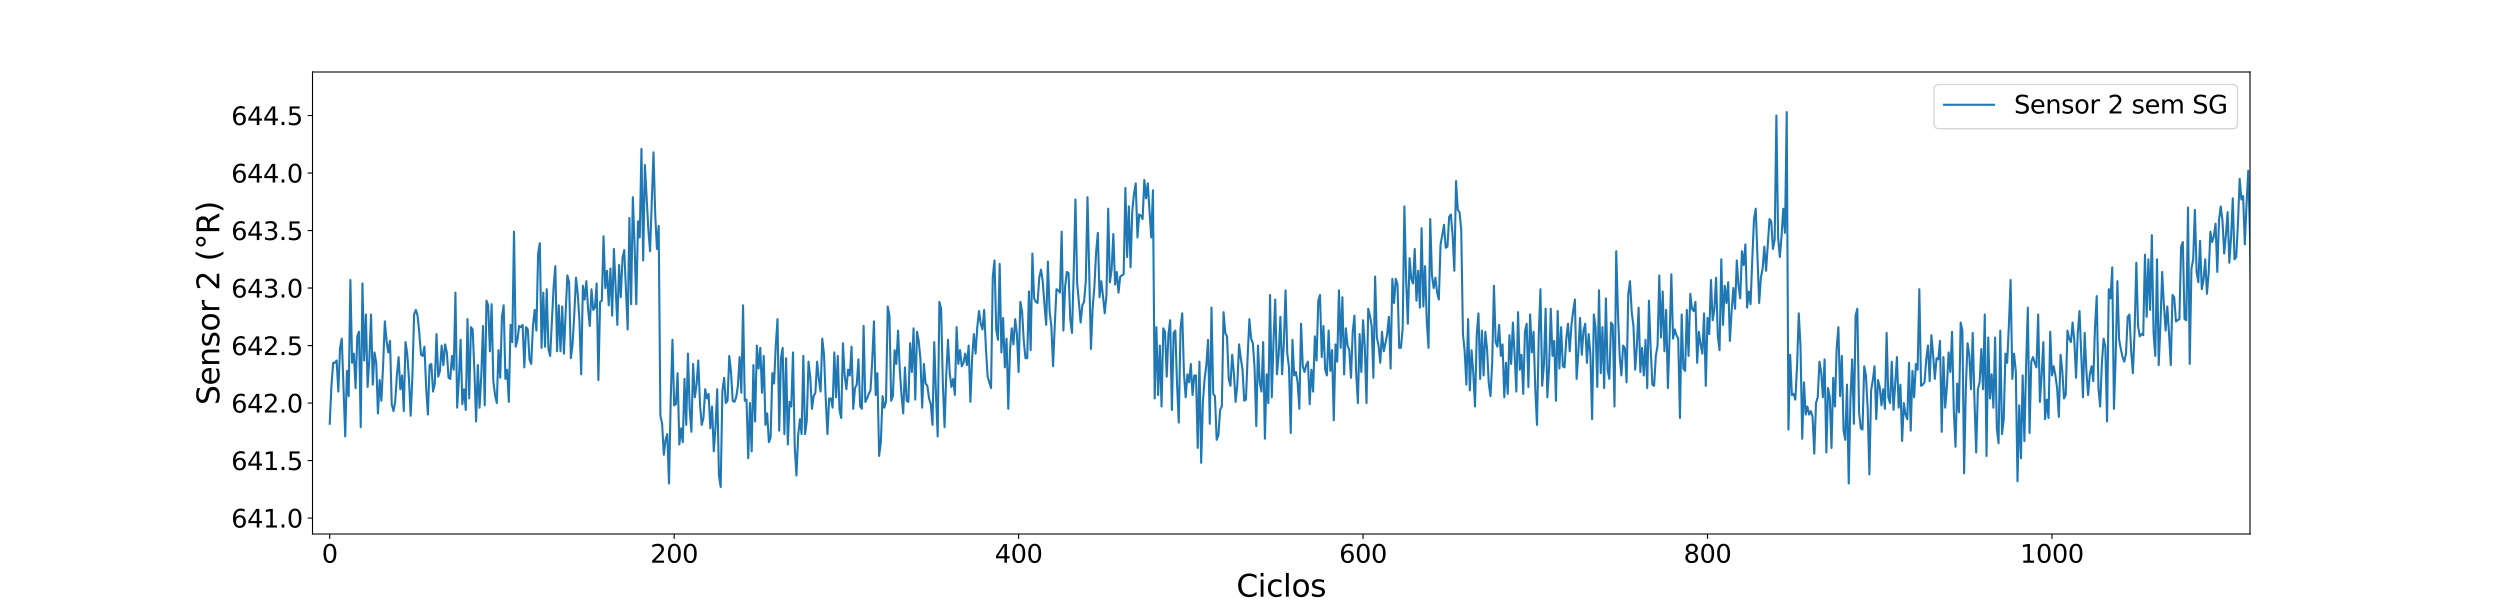 <?xml version="1.0" encoding="utf-8" standalone="no"?>
<!DOCTYPE svg PUBLIC "-//W3C//DTD SVG 1.1//EN"
  "http://www.w3.org/Graphics/SVG/1.1/DTD/svg11.dtd">
<svg xmlns:xlink="http://www.w3.org/1999/xlink" width="1800pt" height="432pt" viewBox="0 0 1800 432" xmlns="http://www.w3.org/2000/svg" version="1.1">
 <defs>
  <style type="text/css">*{stroke-linejoin: round; stroke-linecap: butt}</style>
 </defs>
 <g id="figure_1">
  <g id="patch_1">
   <path d="M 0 432 
L 1800 432 
L 1800 0 
L 0 0 
z
" style="fill: #ffffff"/>
  </g>
  <g id="axes_1">
   <g id="patch_2">
    <path d="M 225 384.48 
L 1620 384.48 
L 1620 51.84 
L 225 51.84 
z
" style="fill: #ffffff"/>
   </g>
   <g id="matplotlib.axis_1">
    <g id="xtick_1">
     <g id="line2d_1">
      <defs>
       <path id="mb9512019f1" d="M 0 0 
L 0 3.5 
" style="stroke: #000000; stroke-width: 0.8"/>
      </defs>
      <g>
       <use xlink:href="#mb9512019f1" x="237.4" y="384.48" style="stroke: #000000; stroke-width: 0.8"/>
      </g>
     </g>
     <g id="text_1">
      <!-- 0 -->
      <g transform="translate(231.674 405.157)scale(0.18 -0.18)">
       <defs>
        <path id="DejaVuSans-30" d="M 2034 4250 
Q 1547 4250 1301 3770 
Q 1056 3291 1056 2328 
Q 1056 1369 1301 889 
Q 1547 409 2034 409 
Q 2525 409 2770 889 
Q 3016 1369 3016 2328 
Q 3016 3291 2770 3770 
Q 2525 4250 2034 4250 
z
M 2034 4750 
Q 2819 4750 3233 4129 
Q 3647 3509 3647 2328 
Q 3647 1150 3233 529 
Q 2819 -91 2034 -91 
Q 1250 -91 836 529 
Q 422 1150 422 2328 
Q 422 3509 836 4129 
Q 1250 4750 2034 4750 
z
" transform="scale(0.016)"/>
       </defs>
       <use xlink:href="#DejaVuSans-30"/>
      </g>
     </g>
    </g>
    <g id="xtick_2">
     <g id="line2d_2">
      <g>
       <use xlink:href="#mb9512019f1" x="485.4" y="384.48" style="stroke: #000000; stroke-width: 0.8"/>
      </g>
     </g>
     <g id="text_2">
      <!-- 200 -->
      <g transform="translate(468.221 405.157)scale(0.18 -0.18)">
       <defs>
        <path id="DejaVuSans-32" d="M 1228 531 
L 3431 531 
L 3431 0 
L 469 0 
L 469 531 
Q 828 903 1448 1529 
Q 2069 2156 2228 2338 
Q 2531 2678 2651 2914 
Q 2772 3150 2772 3378 
Q 2772 3750 2511 3984 
Q 2250 4219 1831 4219 
Q 1534 4219 1204 4116 
Q 875 4013 500 3803 
L 500 4441 
Q 881 4594 1212 4672 
Q 1544 4750 1819 4750 
Q 2544 4750 2975 4387 
Q 3406 4025 3406 3419 
Q 3406 3131 3298 2873 
Q 3191 2616 2906 2266 
Q 2828 2175 2409 1742 
Q 1991 1309 1228 531 
z
" transform="scale(0.016)"/>
       </defs>
       <use xlink:href="#DejaVuSans-32"/>
       <use xlink:href="#DejaVuSans-30" x="63.623"/>
       <use xlink:href="#DejaVuSans-30" x="127.246"/>
      </g>
     </g>
    </g>
    <g id="xtick_3">
     <g id="line2d_3">
      <g>
       <use xlink:href="#mb9512019f1" x="733.4" y="384.48" style="stroke: #000000; stroke-width: 0.8"/>
      </g>
     </g>
     <g id="text_3">
      <!-- 400 -->
      <g transform="translate(716.221 405.157)scale(0.18 -0.18)">
       <defs>
        <path id="DejaVuSans-34" d="M 2419 4116 
L 825 1625 
L 2419 1625 
L 2419 4116 
z
M 2253 4666 
L 3047 4666 
L 3047 1625 
L 3713 1625 
L 3713 1100 
L 3047 1100 
L 3047 0 
L 2419 0 
L 2419 1100 
L 313 1100 
L 313 1709 
L 2253 4666 
z
" transform="scale(0.016)"/>
       </defs>
       <use xlink:href="#DejaVuSans-34"/>
       <use xlink:href="#DejaVuSans-30" x="63.623"/>
       <use xlink:href="#DejaVuSans-30" x="127.246"/>
      </g>
     </g>
    </g>
    <g id="xtick_4">
     <g id="line2d_4">
      <g>
       <use xlink:href="#mb9512019f1" x="981.4" y="384.48" style="stroke: #000000; stroke-width: 0.8"/>
      </g>
     </g>
     <g id="text_4">
      <!-- 600 -->
      <g transform="translate(964.221 405.157)scale(0.18 -0.18)">
       <defs>
        <path id="DejaVuSans-36" d="M 2113 2584 
Q 1688 2584 1439 2293 
Q 1191 2003 1191 1497 
Q 1191 994 1439 701 
Q 1688 409 2113 409 
Q 2538 409 2786 701 
Q 3034 994 3034 1497 
Q 3034 2003 2786 2293 
Q 2538 2584 2113 2584 
z
M 3366 4563 
L 3366 3988 
Q 3128 4100 2886 4159 
Q 2644 4219 2406 4219 
Q 1781 4219 1451 3797 
Q 1122 3375 1075 2522 
Q 1259 2794 1537 2939 
Q 1816 3084 2150 3084 
Q 2853 3084 3261 2657 
Q 3669 2231 3669 1497 
Q 3669 778 3244 343 
Q 2819 -91 2113 -91 
Q 1303 -91 875 529 
Q 447 1150 447 2328 
Q 447 3434 972 4092 
Q 1497 4750 2381 4750 
Q 2619 4750 2861 4703 
Q 3103 4656 3366 4563 
z
" transform="scale(0.016)"/>
       </defs>
       <use xlink:href="#DejaVuSans-36"/>
       <use xlink:href="#DejaVuSans-30" x="63.623"/>
       <use xlink:href="#DejaVuSans-30" x="127.246"/>
      </g>
     </g>
    </g>
    <g id="xtick_5">
     <g id="line2d_5">
      <g>
       <use xlink:href="#mb9512019f1" x="1229.4" y="384.48" style="stroke: #000000; stroke-width: 0.8"/>
      </g>
     </g>
     <g id="text_5">
      <!-- 800 -->
      <g transform="translate(1212.221 405.157)scale(0.18 -0.18)">
       <defs>
        <path id="DejaVuSans-38" d="M 2034 2216 
Q 1584 2216 1326 1975 
Q 1069 1734 1069 1313 
Q 1069 891 1326 650 
Q 1584 409 2034 409 
Q 2484 409 2743 651 
Q 3003 894 3003 1313 
Q 3003 1734 2745 1975 
Q 2488 2216 2034 2216 
z
M 1403 2484 
Q 997 2584 770 2862 
Q 544 3141 544 3541 
Q 544 4100 942 4425 
Q 1341 4750 2034 4750 
Q 2731 4750 3128 4425 
Q 3525 4100 3525 3541 
Q 3525 3141 3298 2862 
Q 3072 2584 2669 2484 
Q 3125 2378 3379 2068 
Q 3634 1759 3634 1313 
Q 3634 634 3220 271 
Q 2806 -91 2034 -91 
Q 1263 -91 848 271 
Q 434 634 434 1313 
Q 434 1759 690 2068 
Q 947 2378 1403 2484 
z
M 1172 3481 
Q 1172 3119 1398 2916 
Q 1625 2713 2034 2713 
Q 2441 2713 2670 2916 
Q 2900 3119 2900 3481 
Q 2900 3844 2670 4047 
Q 2441 4250 2034 4250 
Q 1625 4250 1398 4047 
Q 1172 3844 1172 3481 
z
" transform="scale(0.016)"/>
       </defs>
       <use xlink:href="#DejaVuSans-38"/>
       <use xlink:href="#DejaVuSans-30" x="63.623"/>
       <use xlink:href="#DejaVuSans-30" x="127.246"/>
      </g>
     </g>
    </g>
    <g id="xtick_6">
     <g id="line2d_6">
      <g>
       <use xlink:href="#mb9512019f1" x="1477.4" y="384.48" style="stroke: #000000; stroke-width: 0.8"/>
      </g>
     </g>
     <g id="text_6">
      <!-- 1000 -->
      <g transform="translate(1454.495 405.157)scale(0.18 -0.18)">
       <defs>
        <path id="DejaVuSans-31" d="M 794 531 
L 1825 531 
L 1825 4091 
L 703 3866 
L 703 4441 
L 1819 4666 
L 2450 4666 
L 2450 531 
L 3481 531 
L 3481 0 
L 794 0 
L 794 531 
z
" transform="scale(0.016)"/>
       </defs>
       <use xlink:href="#DejaVuSans-31"/>
       <use xlink:href="#DejaVuSans-30" x="63.623"/>
       <use xlink:href="#DejaVuSans-30" x="127.246"/>
       <use xlink:href="#DejaVuSans-30" x="190.869"/>
      </g>
     </g>
    </g>
    <g id="text_7">
     <!-- Ciclos -->
     <g transform="translate(890.198 429.617)scale(0.22 -0.22)">
      <defs>
       <path id="DejaVuSans-43" d="M 4122 4306 
L 4122 3641 
Q 3803 3938 3442 4084 
Q 3081 4231 2675 4231 
Q 1875 4231 1450 3742 
Q 1025 3253 1025 2328 
Q 1025 1406 1450 917 
Q 1875 428 2675 428 
Q 3081 428 3442 575 
Q 3803 722 4122 1019 
L 4122 359 
Q 3791 134 3420 21 
Q 3050 -91 2638 -91 
Q 1578 -91 968 557 
Q 359 1206 359 2328 
Q 359 3453 968 4101 
Q 1578 4750 2638 4750 
Q 3056 4750 3426 4639 
Q 3797 4528 4122 4306 
z
" transform="scale(0.016)"/>
       <path id="DejaVuSans-69" d="M 603 3500 
L 1178 3500 
L 1178 0 
L 603 0 
L 603 3500 
z
M 603 4863 
L 1178 4863 
L 1178 4134 
L 603 4134 
L 603 4863 
z
" transform="scale(0.016)"/>
       <path id="DejaVuSans-63" d="M 3122 3366 
L 3122 2828 
Q 2878 2963 2633 3030 
Q 2388 3097 2138 3097 
Q 1578 3097 1268 2742 
Q 959 2388 959 1747 
Q 959 1106 1268 751 
Q 1578 397 2138 397 
Q 2388 397 2633 464 
Q 2878 531 3122 666 
L 3122 134 
Q 2881 22 2623 -34 
Q 2366 -91 2075 -91 
Q 1284 -91 818 406 
Q 353 903 353 1747 
Q 353 2603 823 3093 
Q 1294 3584 2113 3584 
Q 2378 3584 2631 3529 
Q 2884 3475 3122 3366 
z
" transform="scale(0.016)"/>
       <path id="DejaVuSans-6c" d="M 603 4863 
L 1178 4863 
L 1178 0 
L 603 0 
L 603 4863 
z
" transform="scale(0.016)"/>
       <path id="DejaVuSans-6f" d="M 1959 3097 
Q 1497 3097 1228 2736 
Q 959 2375 959 1747 
Q 959 1119 1226 758 
Q 1494 397 1959 397 
Q 2419 397 2687 759 
Q 2956 1122 2956 1747 
Q 2956 2369 2687 2733 
Q 2419 3097 1959 3097 
z
M 1959 3584 
Q 2709 3584 3137 3096 
Q 3566 2609 3566 1747 
Q 3566 888 3137 398 
Q 2709 -91 1959 -91 
Q 1206 -91 779 398 
Q 353 888 353 1747 
Q 353 2609 779 3096 
Q 1206 3584 1959 3584 
z
" transform="scale(0.016)"/>
       <path id="DejaVuSans-73" d="M 2834 3397 
L 2834 2853 
Q 2591 2978 2328 3040 
Q 2066 3103 1784 3103 
Q 1356 3103 1142 2972 
Q 928 2841 928 2578 
Q 928 2378 1081 2264 
Q 1234 2150 1697 2047 
L 1894 2003 
Q 2506 1872 2764 1633 
Q 3022 1394 3022 966 
Q 3022 478 2636 193 
Q 2250 -91 1575 -91 
Q 1294 -91 989 -36 
Q 684 19 347 128 
L 347 722 
Q 666 556 975 473 
Q 1284 391 1588 391 
Q 1994 391 2212 530 
Q 2431 669 2431 922 
Q 2431 1156 2273 1281 
Q 2116 1406 1581 1522 
L 1381 1569 
Q 847 1681 609 1914 
Q 372 2147 372 2553 
Q 372 3047 722 3315 
Q 1072 3584 1716 3584 
Q 2034 3584 2315 3537 
Q 2597 3491 2834 3397 
z
" transform="scale(0.016)"/>
      </defs>
      <use xlink:href="#DejaVuSans-43"/>
      <use xlink:href="#DejaVuSans-69" x="69.824"/>
      <use xlink:href="#DejaVuSans-63" x="97.607"/>
      <use xlink:href="#DejaVuSans-6c" x="152.588"/>
      <use xlink:href="#DejaVuSans-6f" x="180.371"/>
      <use xlink:href="#DejaVuSans-73" x="241.553"/>
     </g>
    </g>
   </g>
   <g id="matplotlib.axis_2">
    <g id="ytick_1">
     <g id="line2d_7">
      <defs>
       <path id="m92227abfa9" d="M 0 0 
L -3.5 0 
" style="stroke: #000000; stroke-width: 0.8"/>
      </defs>
      <g>
       <use xlink:href="#m92227abfa9" x="225" y="373.003" style="stroke: #000000; stroke-width: 0.8"/>
      </g>
     </g>
     <g id="text_8">
      <!-- 641.0 -->
      <g transform="translate(166.469 379.842)scale(0.18 -0.18)">
       <defs>
        <path id="DejaVuSans-2e" d="M 684 794 
L 1344 794 
L 1344 0 
L 684 0 
L 684 794 
z
" transform="scale(0.016)"/>
       </defs>
       <use xlink:href="#DejaVuSans-36"/>
       <use xlink:href="#DejaVuSans-34" x="63.623"/>
       <use xlink:href="#DejaVuSans-31" x="127.246"/>
       <use xlink:href="#DejaVuSans-2e" x="190.869"/>
       <use xlink:href="#DejaVuSans-30" x="222.656"/>
      </g>
     </g>
    </g>
    <g id="ytick_2">
     <g id="line2d_8">
      <g>
       <use xlink:href="#m92227abfa9" x="225" y="331.601" style="stroke: #000000; stroke-width: 0.8"/>
      </g>
     </g>
     <g id="text_9">
      <!-- 641.5 -->
      <g transform="translate(166.469 338.44)scale(0.18 -0.18)">
       <defs>
        <path id="DejaVuSans-35" d="M 691 4666 
L 3169 4666 
L 3169 4134 
L 1269 4134 
L 1269 2991 
Q 1406 3038 1543 3061 
Q 1681 3084 1819 3084 
Q 2600 3084 3056 2656 
Q 3513 2228 3513 1497 
Q 3513 744 3044 326 
Q 2575 -91 1722 -91 
Q 1428 -91 1123 -41 
Q 819 9 494 109 
L 494 744 
Q 775 591 1075 516 
Q 1375 441 1709 441 
Q 2250 441 2565 725 
Q 2881 1009 2881 1497 
Q 2881 1984 2565 2268 
Q 2250 2553 1709 2553 
Q 1456 2553 1204 2497 
Q 953 2441 691 2322 
L 691 4666 
z
" transform="scale(0.016)"/>
       </defs>
       <use xlink:href="#DejaVuSans-36"/>
       <use xlink:href="#DejaVuSans-34" x="63.623"/>
       <use xlink:href="#DejaVuSans-31" x="127.246"/>
       <use xlink:href="#DejaVuSans-2e" x="190.869"/>
       <use xlink:href="#DejaVuSans-35" x="222.656"/>
      </g>
     </g>
    </g>
    <g id="ytick_3">
     <g id="line2d_9">
      <g>
       <use xlink:href="#m92227abfa9" x="225" y="290.199" style="stroke: #000000; stroke-width: 0.8"/>
      </g>
     </g>
     <g id="text_10">
      <!-- 642.0 -->
      <g transform="translate(166.469 297.038)scale(0.18 -0.18)">
       <use xlink:href="#DejaVuSans-36"/>
       <use xlink:href="#DejaVuSans-34" x="63.623"/>
       <use xlink:href="#DejaVuSans-32" x="127.246"/>
       <use xlink:href="#DejaVuSans-2e" x="190.869"/>
       <use xlink:href="#DejaVuSans-30" x="222.656"/>
      </g>
     </g>
    </g>
    <g id="ytick_4">
     <g id="line2d_10">
      <g>
       <use xlink:href="#m92227abfa9" x="225" y="248.797" style="stroke: #000000; stroke-width: 0.8"/>
      </g>
     </g>
     <g id="text_11">
      <!-- 642.5 -->
      <g transform="translate(166.469 255.636)scale(0.18 -0.18)">
       <use xlink:href="#DejaVuSans-36"/>
       <use xlink:href="#DejaVuSans-34" x="63.623"/>
       <use xlink:href="#DejaVuSans-32" x="127.246"/>
       <use xlink:href="#DejaVuSans-2e" x="190.869"/>
       <use xlink:href="#DejaVuSans-35" x="222.656"/>
      </g>
     </g>
    </g>
    <g id="ytick_5">
     <g id="line2d_11">
      <g>
       <use xlink:href="#m92227abfa9" x="225" y="207.395" style="stroke: #000000; stroke-width: 0.8"/>
      </g>
     </g>
     <g id="text_12">
      <!-- 643.0 -->
      <g transform="translate(166.469 214.234)scale(0.18 -0.18)">
       <defs>
        <path id="DejaVuSans-33" d="M 2597 2516 
Q 3050 2419 3304 2112 
Q 3559 1806 3559 1356 
Q 3559 666 3084 287 
Q 2609 -91 1734 -91 
Q 1441 -91 1130 -33 
Q 819 25 488 141 
L 488 750 
Q 750 597 1062 519 
Q 1375 441 1716 441 
Q 2309 441 2620 675 
Q 2931 909 2931 1356 
Q 2931 1769 2642 2001 
Q 2353 2234 1838 2234 
L 1294 2234 
L 1294 2753 
L 1863 2753 
Q 2328 2753 2575 2939 
Q 2822 3125 2822 3475 
Q 2822 3834 2567 4026 
Q 2313 4219 1838 4219 
Q 1578 4219 1281 4162 
Q 984 4106 628 3988 
L 628 4550 
Q 988 4650 1302 4700 
Q 1616 4750 1894 4750 
Q 2613 4750 3031 4423 
Q 3450 4097 3450 3541 
Q 3450 3153 3228 2886 
Q 3006 2619 2597 2516 
z
" transform="scale(0.016)"/>
       </defs>
       <use xlink:href="#DejaVuSans-36"/>
       <use xlink:href="#DejaVuSans-34" x="63.623"/>
       <use xlink:href="#DejaVuSans-33" x="127.246"/>
       <use xlink:href="#DejaVuSans-2e" x="190.869"/>
       <use xlink:href="#DejaVuSans-30" x="222.656"/>
      </g>
     </g>
    </g>
    <g id="ytick_6">
     <g id="line2d_12">
      <g>
       <use xlink:href="#m92227abfa9" x="225" y="165.994" style="stroke: #000000; stroke-width: 0.8"/>
      </g>
     </g>
     <g id="text_13">
      <!-- 643.5 -->
      <g transform="translate(166.469 172.832)scale(0.18 -0.18)">
       <use xlink:href="#DejaVuSans-36"/>
       <use xlink:href="#DejaVuSans-34" x="63.623"/>
       <use xlink:href="#DejaVuSans-33" x="127.246"/>
       <use xlink:href="#DejaVuSans-2e" x="190.869"/>
       <use xlink:href="#DejaVuSans-35" x="222.656"/>
      </g>
     </g>
    </g>
    <g id="ytick_7">
     <g id="line2d_13">
      <g>
       <use xlink:href="#m92227abfa9" x="225" y="124.592" style="stroke: #000000; stroke-width: 0.8"/>
      </g>
     </g>
     <g id="text_14">
      <!-- 644.0 -->
      <g transform="translate(166.469 131.43)scale(0.18 -0.18)">
       <use xlink:href="#DejaVuSans-36"/>
       <use xlink:href="#DejaVuSans-34" x="63.623"/>
       <use xlink:href="#DejaVuSans-34" x="127.246"/>
       <use xlink:href="#DejaVuSans-2e" x="190.869"/>
       <use xlink:href="#DejaVuSans-30" x="222.656"/>
      </g>
     </g>
    </g>
    <g id="ytick_8">
     <g id="line2d_14">
      <g>
       <use xlink:href="#m92227abfa9" x="225" y="83.19" style="stroke: #000000; stroke-width: 0.8"/>
      </g>
     </g>
     <g id="text_15">
      <!-- 644.5 -->
      <g transform="translate(166.469 90.028)scale(0.18 -0.18)">
       <use xlink:href="#DejaVuSans-36"/>
       <use xlink:href="#DejaVuSans-34" x="63.623"/>
       <use xlink:href="#DejaVuSans-34" x="127.246"/>
       <use xlink:href="#DejaVuSans-2e" x="190.869"/>
       <use xlink:href="#DejaVuSans-35" x="222.656"/>
      </g>
     </g>
    </g>
    <g id="text_16">
     <!-- Sensor 2 (°R) -->
     <g transform="translate(157.894 291.583)rotate(-90)scale(0.22 -0.22)">
      <defs>
       <path id="DejaVuSans-53" d="M 3425 4513 
L 3425 3897 
Q 3066 4069 2747 4153 
Q 2428 4238 2131 4238 
Q 1616 4238 1336 4038 
Q 1056 3838 1056 3469 
Q 1056 3159 1242 3001 
Q 1428 2844 1947 2747 
L 2328 2669 
Q 3034 2534 3370 2195 
Q 3706 1856 3706 1288 
Q 3706 609 3251 259 
Q 2797 -91 1919 -91 
Q 1588 -91 1214 -16 
Q 841 59 441 206 
L 441 856 
Q 825 641 1194 531 
Q 1563 422 1919 422 
Q 2459 422 2753 634 
Q 3047 847 3047 1241 
Q 3047 1584 2836 1778 
Q 2625 1972 2144 2069 
L 1759 2144 
Q 1053 2284 737 2584 
Q 422 2884 422 3419 
Q 422 4038 858 4394 
Q 1294 4750 2059 4750 
Q 2388 4750 2728 4690 
Q 3069 4631 3425 4513 
z
" transform="scale(0.016)"/>
       <path id="DejaVuSans-65" d="M 3597 1894 
L 3597 1613 
L 953 1613 
Q 991 1019 1311 708 
Q 1631 397 2203 397 
Q 2534 397 2845 478 
Q 3156 559 3463 722 
L 3463 178 
Q 3153 47 2828 -22 
Q 2503 -91 2169 -91 
Q 1331 -91 842 396 
Q 353 884 353 1716 
Q 353 2575 817 3079 
Q 1281 3584 2069 3584 
Q 2775 3584 3186 3129 
Q 3597 2675 3597 1894 
z
M 3022 2063 
Q 3016 2534 2758 2815 
Q 2500 3097 2075 3097 
Q 1594 3097 1305 2825 
Q 1016 2553 972 2059 
L 3022 2063 
z
" transform="scale(0.016)"/>
       <path id="DejaVuSans-6e" d="M 3513 2113 
L 3513 0 
L 2938 0 
L 2938 2094 
Q 2938 2591 2744 2837 
Q 2550 3084 2163 3084 
Q 1697 3084 1428 2787 
Q 1159 2491 1159 1978 
L 1159 0 
L 581 0 
L 581 3500 
L 1159 3500 
L 1159 2956 
Q 1366 3272 1645 3428 
Q 1925 3584 2291 3584 
Q 2894 3584 3203 3211 
Q 3513 2838 3513 2113 
z
" transform="scale(0.016)"/>
       <path id="DejaVuSans-72" d="M 2631 2963 
Q 2534 3019 2420 3045 
Q 2306 3072 2169 3072 
Q 1681 3072 1420 2755 
Q 1159 2438 1159 1844 
L 1159 0 
L 581 0 
L 581 3500 
L 1159 3500 
L 1159 2956 
Q 1341 3275 1631 3429 
Q 1922 3584 2338 3584 
Q 2397 3584 2469 3576 
Q 2541 3569 2628 3553 
L 2631 2963 
z
" transform="scale(0.016)"/>
       <path id="DejaVuSans-20" transform="scale(0.016)"/>
       <path id="DejaVuSans-28" d="M 1984 4856 
Q 1566 4138 1362 3434 
Q 1159 2731 1159 2009 
Q 1159 1288 1364 580 
Q 1569 -128 1984 -844 
L 1484 -844 
Q 1016 -109 783 600 
Q 550 1309 550 2009 
Q 550 2706 781 3412 
Q 1013 4119 1484 4856 
L 1984 4856 
z
" transform="scale(0.016)"/>
       <path id="DejaVuSans-b0" d="M 1600 4347 
Q 1350 4347 1178 4173 
Q 1006 4000 1006 3750 
Q 1006 3503 1178 3333 
Q 1350 3163 1600 3163 
Q 1850 3163 2022 3333 
Q 2194 3503 2194 3750 
Q 2194 3997 2020 4172 
Q 1847 4347 1600 4347 
z
M 1600 4750 
Q 1800 4750 1984 4673 
Q 2169 4597 2303 4453 
Q 2447 4313 2519 4134 
Q 2591 3956 2591 3750 
Q 2591 3338 2302 3052 
Q 2013 2766 1594 2766 
Q 1172 2766 890 3047 
Q 609 3328 609 3750 
Q 609 4169 896 4459 
Q 1184 4750 1600 4750 
z
" transform="scale(0.016)"/>
       <path id="DejaVuSans-52" d="M 2841 2188 
Q 3044 2119 3236 1894 
Q 3428 1669 3622 1275 
L 4263 0 
L 3584 0 
L 2988 1197 
Q 2756 1666 2539 1819 
Q 2322 1972 1947 1972 
L 1259 1972 
L 1259 0 
L 628 0 
L 628 4666 
L 2053 4666 
Q 2853 4666 3247 4331 
Q 3641 3997 3641 3322 
Q 3641 2881 3436 2590 
Q 3231 2300 2841 2188 
z
M 1259 4147 
L 1259 2491 
L 2053 2491 
Q 2509 2491 2742 2702 
Q 2975 2913 2975 3322 
Q 2975 3731 2742 3939 
Q 2509 4147 2053 4147 
L 1259 4147 
z
" transform="scale(0.016)"/>
       <path id="DejaVuSans-29" d="M 513 4856 
L 1013 4856 
Q 1481 4119 1714 3412 
Q 1947 2706 1947 2009 
Q 1947 1309 1714 600 
Q 1481 -109 1013 -844 
L 513 -844 
Q 928 -128 1133 580 
Q 1338 1288 1338 2009 
Q 1338 2731 1133 3434 
Q 928 4138 513 4856 
z
" transform="scale(0.016)"/>
      </defs>
      <use xlink:href="#DejaVuSans-53"/>
      <use xlink:href="#DejaVuSans-65" x="63.477"/>
      <use xlink:href="#DejaVuSans-6e" x="125"/>
      <use xlink:href="#DejaVuSans-73" x="188.379"/>
      <use xlink:href="#DejaVuSans-6f" x="240.479"/>
      <use xlink:href="#DejaVuSans-72" x="301.66"/>
      <use xlink:href="#DejaVuSans-20" x="342.773"/>
      <use xlink:href="#DejaVuSans-32" x="374.561"/>
      <use xlink:href="#DejaVuSans-20" x="438.184"/>
      <use xlink:href="#DejaVuSans-28" x="469.971"/>
      <use xlink:href="#DejaVuSans-b0" x="508.984"/>
      <use xlink:href="#DejaVuSans-52" x="558.984"/>
      <use xlink:href="#DejaVuSans-29" x="628.467"/>
     </g>
    </g>
   </g>
   <g id="line2d_15">
    <path d="M 237.4 305.104 
L 238.64 277.779 
L 239.88 261.218 
L 241.12 261.218 
L 242.36 259.562 
L 243.6 281.919 
L 244.84 250.454 
L 246.08 243.829 
L 248.56 314.213 
L 249.8 267.014 
L 251.04 285.231 
L 252.28 201.599 
L 253.52 261.218 
L 254.76 254.594 
L 256 279.435 
L 257.24 242.173 
L 258.48 238.861 
L 259.72 307.588 
L 260.96 204.083 
L 262.2 259.562 
L 263.44 226.44 
L 264.68 278.607 
L 265.92 258.734 
L 267.16 226.44 
L 268.4 276.951 
L 269.64 253.766 
L 270.88 261.218 
L 272.12 297.652 
L 273.36 273.639 
L 274.6 288.543 
L 275.84 262.874 
L 277.08 231.409 
L 278.32 245.485 
L 279.56 253.766 
L 280.8 245.485 
L 282.04 291.027 
L 283.28 295.996 
L 284.52 289.371 
L 285.76 270.326 
L 287 257.078 
L 288.24 280.263 
L 289.48 270.326 
L 290.72 295.996 
L 291.96 246.313 
L 293.2 254.594 
L 294.44 272.811 
L 295.68 299.308 
L 296.92 271.155 
L 298.16 226.44 
L 299.4 223.128 
L 300.64 227.268 
L 301.88 239.689 
L 303.12 255.422 
L 304.36 256.25 
L 305.6 249.625 
L 306.84 279.435 
L 308.08 298.48 
L 309.32 262.874 
L 310.56 262.046 
L 311.8 281.919 
L 313.04 276.123 
L 314.28 240.517 
L 315.52 271.155 
L 316.76 267.014 
L 318 248.797 
L 319.24 262.874 
L 320.48 247.969 
L 321.72 253.766 
L 322.96 271.983 
L 324.2 272.811 
L 325.44 256.25 
L 326.68 266.186 
L 327.92 210.708 
L 329.16 293.512 
L 330.4 272.811 
L 331.64 244.657 
L 332.88 291.027 
L 334.12 280.263 
L 335.36 295.168 
L 336.6 229.753 
L 337.84 286.887 
L 339.08 235.549 
L 340.32 237.205 
L 341.56 267.014 
L 342.8 303.448 
L 344.04 262.874 
L 345.28 293.512 
L 346.52 270.326 
L 347.76 234.721 
L 349 291.856 
L 350.24 216.504 
L 351.48 219.816 
L 352.72 252.938 
L 353.96 218.988 
L 355.2 274.467 
L 356.44 284.403 
L 357.68 290.199 
L 358.92 252.11 
L 360.16 271.983 
L 361.4 228.096 
L 362.64 219.816 
L 363.88 272.811 
L 365.12 266.186 
L 366.36 289.371 
L 367.6 233.893 
L 368.84 246.313 
L 370.08 166.822 
L 371.32 249.625 
L 372.56 244.657 
L 373.8 234.721 
L 375.04 235.549 
L 376.28 233.893 
L 377.52 264.53 
L 378.76 235.549 
L 380 237.205 
L 381.24 258.734 
L 382.48 262.046 
L 383.72 234.721 
L 384.96 223.128 
L 386.2 238.033 
L 387.44 182.554 
L 388.68 175.102 
L 389.92 250.454 
L 391.16 210.708 
L 392.4 249.625 
L 393.64 208.224 
L 394.88 251.282 
L 396.12 256.25 
L 398.6 206.567 
L 399.84 191.663 
L 401.08 252.938 
L 402.32 219.816 
L 403.56 252.938 
L 404.8 220.644 
L 406.04 254.594 
L 407.28 224.784 
L 408.52 198.287 
L 409.76 203.255 
L 411 257.906 
L 412.24 247.969 
L 413.48 226.44 
L 414.72 199.943 
L 415.96 211.536 
L 417.2 230.581 
L 418.44 269.498 
L 419.68 205.739 
L 420.92 215.676 
L 422.16 202.427 
L 423.4 222.3 
L 424.64 234.721 
L 425.88 208.224 
L 427.12 223.128 
L 428.36 221.472 
L 429.6 204.083 
L 430.84 273.639 
L 432.08 217.332 
L 433.32 216.504 
L 434.56 170.134 
L 435.8 207.395 
L 437.04 194.975 
L 438.28 219.816 
L 439.52 193.319 
L 440.76 227.268 
L 442 179.242 
L 444.48 233.893 
L 445.72 190.835 
L 446.96 214.02 
L 448.2 185.866 
L 449.44 180.07 
L 451.92 237.205 
L 453.16 156.885 
L 454.4 218.988 
L 455.64 141.98 
L 456.88 175.93 
L 458.12 218.988 
L 459.36 159.369 
L 460.6 170.962 
L 461.84 107.203 
L 463.08 187.523 
L 464.32 118.795 
L 466.8 165.165 
L 468.04 180.898 
L 470.52 109.687 
L 471.76 154.401 
L 473 179.242 
L 474.24 162.681 
L 475.48 299.308 
L 476.72 305.104 
L 477.96 327.461 
L 479.2 316.697 
L 480.44 312.556 
L 481.68 348.162 
L 482.92 287.715 
L 484.16 244.657 
L 485.4 291.856 
L 486.64 291.027 
L 487.88 268.67 
L 489.12 320.009 
L 490.36 308.416 
L 491.6 318.353 
L 492.84 272.811 
L 494.08 305.932 
L 495.32 254.594 
L 496.56 294.34 
L 497.8 310.9 
L 499.04 262.046 
L 500.28 286.059 
L 501.52 276.951 
L 502.76 259.562 
L 504 291.027 
L 505.24 305.932 
L 506.48 300.964 
L 507.72 280.263 
L 508.96 286.887 
L 510.2 283.575 
L 511.44 308.416 
L 512.68 292.684 
L 513.92 324.977 
L 515.16 307.588 
L 516.4 280.263 
L 517.64 342.366 
L 518.88 350.646 
L 520.12 281.919 
L 521.36 271.983 
L 522.6 290.199 
L 523.84 288.543 
L 525.08 256.25 
L 526.32 267.842 
L 527.56 288.543 
L 528.8 289.371 
L 530.04 286.059 
L 531.28 277.779 
L 532.52 257.078 
L 533.76 282.747 
L 535 219.816 
L 536.24 288.543 
L 537.48 287.715 
L 538.72 329.945 
L 539.96 290.199 
L 541.2 324.977 
L 542.44 262.874 
L 543.68 303.448 
L 544.92 248.797 
L 546.16 265.358 
L 547.4 250.454 
L 548.64 282.747 
L 549.88 256.25 
L 551.12 305.932 
L 552.36 297.652 
L 553.6 318.353 
L 554.84 315.041 
L 556.08 268.67 
L 557.32 276.123 
L 558.56 248.797 
L 559.8 229.753 
L 561.04 310.072 
L 562.28 257.906 
L 563.52 250.454 
L 564.76 312.556 
L 566 257.906 
L 567.24 320.009 
L 568.48 289.371 
L 569.72 292.684 
L 570.96 253.766 
L 572.2 321.665 
L 573.44 342.366 
L 574.68 313.385 
L 575.92 301.792 
L 577.16 312.556 
L 578.4 256.25 
L 579.64 312.556 
L 580.88 302.62 
L 582.12 260.39 
L 583.36 271.155 
L 584.6 294.34 
L 585.84 285.231 
L 587.08 282.747 
L 588.32 260.39 
L 589.56 272.811 
L 590.8 281.919 
L 592.04 243.829 
L 593.28 255.422 
L 594.52 286.887 
L 595.76 312.556 
L 597 286.887 
L 598.24 286.887 
L 599.48 293.512 
L 600.72 253.766 
L 601.96 286.059 
L 603.2 256.25 
L 604.44 295.168 
L 605.68 300.964 
L 606.92 247.141 
L 608.16 270.326 
L 609.4 280.263 
L 610.64 266.186 
L 611.88 270.326 
L 613.12 249.625 
L 614.36 294.34 
L 615.6 279.435 
L 616.84 276.951 
L 618.08 258.734 
L 619.32 292.684 
L 620.56 294.34 
L 621.8 234.721 
L 623.04 289.371 
L 624.28 286.887 
L 625.52 283.575 
L 626.76 281.091 
L 628 259.562 
L 629.24 231.409 
L 630.48 284.403 
L 631.72 268.67 
L 632.96 328.289 
L 634.2 318.353 
L 635.44 285.231 
L 636.68 293.512 
L 637.92 289.371 
L 639.16 220.644 
L 640.4 227.268 
L 641.64 288.543 
L 642.88 285.231 
L 644.12 252.11 
L 645.36 262.046 
L 646.6 238.033 
L 647.84 266.186 
L 649.08 284.403 
L 650.32 297.652 
L 651.56 264.53 
L 652.8 288.543 
L 654.04 289.371 
L 655.28 247.141 
L 656.52 267.842 
L 657.76 236.377 
L 659 287.715 
L 660.24 238.861 
L 661.48 245.485 
L 662.72 258.734 
L 663.96 293.512 
L 665.2 262.046 
L 666.44 276.123 
L 667.68 277.779 
L 668.92 286.887 
L 670.16 291.027 
L 671.4 305.932 
L 672.64 246.313 
L 673.88 283.575 
L 675.12 314.213 
L 676.36 217.332 
L 677.6 222.3 
L 678.84 276.123 
L 680.08 307.588 
L 681.32 269.498 
L 682.56 244.657 
L 683.8 268.67 
L 685.04 278.607 
L 686.28 272.811 
L 687.52 284.403 
L 688.76 235.549 
L 690 262.046 
L 691.24 252.11 
L 692.48 263.702 
L 693.72 261.218 
L 694.96 254.594 
L 696.2 262.874 
L 697.44 248.797 
L 698.68 289.371 
L 699.92 257.906 
L 701.16 240.517 
L 702.4 254.594 
L 703.64 235.549 
L 704.88 223.956 
L 706.12 233.065 
L 707.36 237.205 
L 708.6 223.128 
L 709.84 250.454 
L 711.08 271.155 
L 713.56 279.435 
L 714.8 199.115 
L 716.04 187.523 
L 717.28 237.205 
L 718.52 244.657 
L 719.76 190.007 
L 721 253.766 
L 722.24 228.925 
L 723.48 264.53 
L 724.72 243.829 
L 725.96 294.34 
L 727.2 252.11 
L 728.44 236.377 
L 729.68 247.969 
L 730.92 229.753 
L 732.16 240.517 
L 733.4 267.842 
L 734.64 217.332 
L 735.88 223.956 
L 737.12 245.485 
L 738.36 257.906 
L 739.6 257.906 
L 740.84 209.88 
L 742.08 252.11 
L 743.32 182.554 
L 744.56 214.848 
L 745.8 217.332 
L 747.04 218.16 
L 748.28 199.943 
L 749.52 194.147 
L 750.76 202.427 
L 752 218.988 
L 753.24 233.893 
L 754.48 188.351 
L 755.72 223.956 
L 756.96 234.721 
L 758.2 263.702 
L 759.44 233.893 
L 760.68 208.224 
L 761.92 209.052 
L 763.16 210.708 
L 764.4 166.822 
L 765.64 238.033 
L 766.88 206.567 
L 768.12 195.803 
L 769.36 196.631 
L 770.6 229.753 
L 771.84 239.689 
L 773.08 195.803 
L 774.32 143.636 
L 775.56 204.083 
L 776.8 217.332 
L 778.04 232.237 
L 779.28 219.816 
L 780.52 217.332 
L 781.76 202.427 
L 783 141.98 
L 785.48 251.282 
L 786.72 221.472 
L 787.96 206.567 
L 789.2 181.726 
L 790.44 167.65 
L 791.68 214.02 
L 792.92 202.427 
L 794.16 213.192 
L 795.4 225.612 
L 796.64 212.364 
L 797.88 150.261 
L 799.12 203.255 
L 800.36 194.147 
L 801.6 168.478 
L 802.84 204.911 
L 804.08 195.803 
L 805.32 210.708 
L 806.56 199.115 
L 809.04 197.459 
L 810.28 135.356 
L 811.52 185.038 
L 812.76 148.605 
L 814 192.491 
L 815.24 151.917 
L 816.48 139.496 
L 817.72 132.044 
L 818.96 170.962 
L 820.2 154.401 
L 821.44 155.229 
L 822.68 157.713 
L 823.92 129.56 
L 825.16 142.808 
L 826.4 132.044 
L 828.88 170.962 
L 830.12 137.012 
L 831.36 286.887 
L 832.6 235.549 
L 833.84 284.403 
L 835.08 248.797 
L 836.32 292.684 
L 837.56 236.377 
L 838.8 238.861 
L 840.04 271.155 
L 841.28 240.517 
L 842.52 230.581 
L 843.76 295.168 
L 845 239.689 
L 846.24 238.033 
L 847.48 276.951 
L 848.72 304.276 
L 849.96 236.377 
L 851.2 225.612 
L 852.44 268.67 
L 853.68 286.059 
L 854.92 269.498 
L 856.16 275.295 
L 857.4 262.046 
L 858.64 284.403 
L 859.88 270.326 
L 861.12 270.326 
L 862.36 322.493 
L 863.6 260.39 
L 864.84 333.257 
L 866.08 289.371 
L 867.32 272.811 
L 868.56 262.874 
L 869.8 244.657 
L 871.04 305.104 
L 872.28 221.472 
L 873.52 283.575 
L 874.76 285.231 
L 876 316.697 
L 877.24 313.385 
L 878.48 295.168 
L 879.72 292.684 
L 880.96 224.784 
L 882.2 239.689 
L 883.44 242.173 
L 884.68 272.811 
L 885.92 277.779 
L 887.16 255.422 
L 888.4 268.67 
L 889.64 289.371 
L 890.88 276.951 
L 892.12 247.969 
L 893.36 257.906 
L 894.6 266.186 
L 895.84 288.543 
L 897.08 287.715 
L 898.32 256.25 
L 899.56 229.753 
L 900.8 243.829 
L 902.04 247.141 
L 903.28 264.53 
L 904.52 306.76 
L 905.76 248.797 
L 907 275.295 
L 908.24 281.919 
L 909.48 246.313 
L 910.72 315.869 
L 911.96 269.498 
L 913.2 290.199 
L 914.44 212.364 
L 915.68 286.059 
L 916.92 245.485 
L 918.16 215.676 
L 919.4 269.498 
L 920.64 255.422 
L 921.88 228.096 
L 923.12 269.498 
L 924.36 247.141 
L 925.6 209.052 
L 926.84 254.594 
L 928.08 264.53 
L 929.32 311.728 
L 930.56 244.657 
L 931.8 270.326 
L 933.04 267.842 
L 934.28 275.295 
L 935.52 294.34 
L 936.76 233.065 
L 938 263.702 
L 939.24 267.842 
L 940.48 262.874 
L 941.72 260.39 
L 942.96 291.027 
L 944.2 266.186 
L 945.44 281.919 
L 946.68 242.173 
L 947.92 259.562 
L 949.16 216.504 
L 950.4 212.364 
L 951.64 257.078 
L 952.88 234.721 
L 954.12 266.186 
L 955.36 270.326 
L 956.6 238.033 
L 957.84 267.014 
L 959.08 252.11 
L 960.32 302.62 
L 961.56 247.969 
L 962.8 260.39 
L 964.04 209.052 
L 965.28 250.454 
L 966.52 214.02 
L 967.76 269.498 
L 969 236.377 
L 970.24 248.797 
L 971.48 252.11 
L 972.72 271.983 
L 973.96 238.861 
L 975.2 227.268 
L 976.44 268.67 
L 977.68 290.199 
L 978.92 240.517 
L 980.16 267.842 
L 981.4 230.581 
L 982.64 249.625 
L 983.88 290.199 
L 985.12 222.3 
L 986.36 227.268 
L 987.6 234.721 
L 988.84 271.983 
L 990.08 199.115 
L 991.32 243.001 
L 992.56 248.797 
L 993.8 261.218 
L 995.04 238.861 
L 996.28 252.938 
L 997.52 247.141 
L 998.76 240.517 
L 1000 228.096 
L 1001.24 265.358 
L 1002.48 200.771 
L 1003.72 218.16 
L 1004.96 200.771 
L 1006.2 204.911 
L 1007.44 250.454 
L 1008.68 250.454 
L 1009.92 236.377 
L 1011.16 148.605 
L 1012.4 201.599 
L 1013.64 233.065 
L 1014.88 185.866 
L 1016.12 200.771 
L 1017.36 204.083 
L 1018.6 179.242 
L 1019.84 216.504 
L 1021.08 194.975 
L 1022.32 221.472 
L 1023.56 164.337 
L 1024.8 220.644 
L 1026.04 191.663 
L 1027.28 231.409 
L 1028.52 250.454 
L 1029.76 157.713 
L 1031 198.287 
L 1032.24 207.395 
L 1033.48 199.943 
L 1034.72 210.708 
L 1035.96 215.676 
L 1037.2 175.93 
L 1038.44 169.306 
L 1039.68 161.853 
L 1040.92 178.414 
L 1042.16 177.586 
L 1043.4 156.057 
L 1044.64 154.401 
L 1045.88 169.306 
L 1047.12 194.975 
L 1048.36 130.388 
L 1049.6 151.089 
L 1050.84 152.745 
L 1052.08 165.165 
L 1053.32 240.517 
L 1054.56 252.938 
L 1055.8 276.951 
L 1057.04 229.753 
L 1058.28 281.091 
L 1059.52 252.11 
L 1060.76 268.67 
L 1062 292.684 
L 1063.24 241.345 
L 1064.48 225.612 
L 1065.72 272.811 
L 1066.96 238.033 
L 1068.2 270.326 
L 1069.44 238.861 
L 1070.68 251.282 
L 1071.92 276.123 
L 1073.16 285.231 
L 1074.4 260.39 
L 1075.64 205.739 
L 1076.88 246.313 
L 1078.12 249.625 
L 1079.36 233.893 
L 1080.6 256.25 
L 1081.84 247.969 
L 1083.08 286.059 
L 1084.32 261.218 
L 1085.56 283.575 
L 1086.8 241.345 
L 1088.04 262.046 
L 1089.28 232.237 
L 1090.52 255.422 
L 1091.76 281.919 
L 1093 224.784 
L 1094.24 266.186 
L 1095.48 255.422 
L 1096.72 283.575 
L 1097.96 238.861 
L 1099.2 233.065 
L 1100.44 278.607 
L 1101.68 226.44 
L 1102.92 253.766 
L 1104.16 238.861 
L 1105.4 280.263 
L 1106.64 305.932 
L 1107.88 242.173 
L 1109.12 208.224 
L 1110.36 277.779 
L 1111.6 262.874 
L 1112.84 222.3 
L 1114.08 286.059 
L 1115.32 265.358 
L 1116.56 222.3 
L 1117.8 256.25 
L 1119.04 245.485 
L 1120.28 288.543 
L 1121.52 223.956 
L 1122.76 265.358 
L 1124 235.549 
L 1125.24 263.702 
L 1126.48 264.53 
L 1127.72 243.829 
L 1128.96 233.065 
L 1130.2 252.938 
L 1131.44 233.893 
L 1132.68 223.956 
L 1133.92 215.676 
L 1135.16 272.811 
L 1136.4 253.766 
L 1137.64 228.925 
L 1138.88 255.422 
L 1140.12 238.033 
L 1141.36 233.065 
L 1142.6 261.218 
L 1143.84 240.517 
L 1145.08 255.422 
L 1146.32 301.792 
L 1147.56 226.44 
L 1148.8 235.549 
L 1150.04 278.607 
L 1151.28 209.052 
L 1152.52 268.67 
L 1153.76 235.549 
L 1155 279.435 
L 1156.24 214.848 
L 1157.48 266.186 
L 1158.72 272.811 
L 1159.96 232.237 
L 1161.2 233.893 
L 1162.44 292.684 
L 1163.68 180.898 
L 1164.92 224.784 
L 1166.16 256.25 
L 1167.4 270.326 
L 1168.64 248.797 
L 1169.88 250.454 
L 1171.12 275.295 
L 1172.36 211.536 
L 1173.6 202.427 
L 1174.84 224.784 
L 1176.08 234.721 
L 1177.32 266.186 
L 1178.56 248.797 
L 1179.8 221.472 
L 1181.04 267.842 
L 1182.28 250.454 
L 1183.52 270.326 
L 1184.76 244.657 
L 1186 279.435 
L 1187.24 216.504 
L 1188.48 251.282 
L 1189.72 276.951 
L 1190.96 277.779 
L 1192.2 256.25 
L 1193.44 248.797 
L 1194.68 198.287 
L 1195.92 243.001 
L 1197.16 209.88 
L 1198.4 252.938 
L 1199.64 223.128 
L 1200.88 279.435 
L 1202.12 242.173 
L 1203.36 197.459 
L 1204.6 243.829 
L 1205.84 237.205 
L 1207.08 241.345 
L 1208.32 243.829 
L 1209.56 300.964 
L 1210.8 226.44 
L 1212.04 265.358 
L 1213.28 267.014 
L 1214.52 223.128 
L 1215.76 256.25 
L 1217 211.536 
L 1218.24 222.3 
L 1219.48 223.956 
L 1220.72 217.332 
L 1221.96 261.218 
L 1223.2 238.861 
L 1224.44 247.969 
L 1225.68 254.594 
L 1226.92 225.612 
L 1228.16 277.779 
L 1229.4 228.925 
L 1230.64 240.517 
L 1231.88 201.599 
L 1233.12 230.581 
L 1234.36 222.3 
L 1235.6 199.943 
L 1236.84 242.173 
L 1238.08 252.11 
L 1239.32 186.695 
L 1240.56 233.893 
L 1241.8 205.739 
L 1243.04 218.16 
L 1244.28 203.255 
L 1245.52 245.485 
L 1246.76 223.956 
L 1248 207.395 
L 1249.24 222.3 
L 1250.48 187.523 
L 1251.72 205.739 
L 1252.96 214.848 
L 1254.2 180.898 
L 1255.44 190.835 
L 1256.68 175.93 
L 1257.92 221.472 
L 1259.16 209.88 
L 1260.4 218.988 
L 1261.64 186.695 
L 1262.88 157.713 
L 1264.12 150.261 
L 1266.6 218.16 
L 1267.84 199.943 
L 1269.08 193.319 
L 1270.32 177.586 
L 1271.56 194.975 
L 1274.04 157.713 
L 1275.28 159.369 
L 1276.52 179.242 
L 1277.76 172.618 
L 1279 83.19 
L 1280.24 170.962 
L 1281.48 185.038 
L 1282.72 170.134 
L 1283.96 150.261 
L 1285.2 167.65 
L 1286.44 80.705 
L 1287.68 309.244 
L 1288.92 255.422 
L 1290.16 284.403 
L 1291.4 283.575 
L 1292.64 287.715 
L 1293.88 263.702 
L 1295.12 225.612 
L 1296.36 249.625 
L 1297.6 315.869 
L 1298.84 275.295 
L 1300.08 298.48 
L 1301.32 292.684 
L 1302.56 298.48 
L 1303.8 295.996 
L 1305.04 300.136 
L 1306.28 326.633 
L 1307.52 290.199 
L 1308.76 286.059 
L 1310 260.39 
L 1311.24 267.842 
L 1312.48 286.059 
L 1313.72 258.734 
L 1314.96 325.805 
L 1316.2 279.435 
L 1317.44 286.059 
L 1318.68 322.493 
L 1319.92 271.983 
L 1321.16 292.684 
L 1322.4 250.454 
L 1323.64 235.549 
L 1324.88 285.231 
L 1326.12 256.25 
L 1327.36 310.072 
L 1328.6 316.697 
L 1329.84 276.951 
L 1331.08 348.162 
L 1332.32 286.887 
L 1333.56 258.734 
L 1334.8 305.104 
L 1336.04 227.268 
L 1337.28 222.3 
L 1338.52 296.824 
L 1339.76 308.416 
L 1341 309.244 
L 1342.24 263.702 
L 1343.48 270.326 
L 1344.72 294.34 
L 1345.96 341.538 
L 1347.2 281.091 
L 1348.44 273.639 
L 1349.68 263.702 
L 1350.92 301.792 
L 1352.16 273.639 
L 1353.4 278.607 
L 1354.64 291.856 
L 1355.88 280.263 
L 1357.12 294.34 
L 1358.36 239.689 
L 1359.6 286.059 
L 1360.84 290.199 
L 1362.08 260.39 
L 1363.32 295.168 
L 1365.8 257.078 
L 1367.04 293.512 
L 1368.28 276.951 
L 1369.52 317.525 
L 1370.76 290.199 
L 1372 298.48 
L 1373.24 301.792 
L 1374.48 261.218 
L 1375.72 310.072 
L 1376.96 267.014 
L 1378.2 286.059 
L 1379.44 262.046 
L 1380.68 266.186 
L 1381.92 208.224 
L 1383.16 277.779 
L 1384.4 276.951 
L 1385.64 275.295 
L 1386.88 258.734 
L 1388.12 248.797 
L 1389.36 274.467 
L 1390.6 241.345 
L 1391.84 255.422 
L 1393.08 272.811 
L 1394.32 257.906 
L 1395.56 258.734 
L 1396.8 245.485 
L 1398.04 310.9 
L 1399.28 257.078 
L 1400.52 293.512 
L 1401.76 278.607 
L 1403 253.766 
L 1404.24 267.842 
L 1405.48 238.861 
L 1406.72 295.168 
L 1407.96 321.665 
L 1409.2 276.123 
L 1410.44 296.824 
L 1411.68 232.237 
L 1412.92 238.033 
L 1414.16 340.71 
L 1415.4 279.435 
L 1416.64 247.141 
L 1417.88 255.422 
L 1419.12 280.263 
L 1420.36 239.689 
L 1421.6 287.715 
L 1422.84 325.805 
L 1424.08 280.263 
L 1425.32 275.295 
L 1426.56 251.282 
L 1427.8 280.263 
L 1429.04 226.44 
L 1430.28 328.289 
L 1431.52 243.001 
L 1432.76 286.887 
L 1434 269.498 
L 1435.24 293.512 
L 1436.48 243.001 
L 1437.72 308.416 
L 1438.96 319.181 
L 1440.2 238.033 
L 1441.44 312.556 
L 1442.68 301.792 
L 1443.92 254.594 
L 1445.16 261.218 
L 1446.4 233.893 
L 1447.64 201.599 
L 1448.88 272.811 
L 1450.12 254.594 
L 1451.36 267.014 
L 1452.6 346.506 
L 1453.84 291.856 
L 1455.08 329.945 
L 1456.32 270.326 
L 1457.56 317.525 
L 1458.8 262.874 
L 1460.04 221.472 
L 1461.28 311.728 
L 1462.52 260.39 
L 1463.76 257.078 
L 1465 261.218 
L 1466.24 264.53 
L 1467.48 226.44 
L 1468.72 289.371 
L 1469.96 270.326 
L 1471.2 246.313 
L 1472.44 301.792 
L 1473.68 287.715 
L 1474.92 300.964 
L 1476.16 238.861 
L 1477.4 270.326 
L 1478.64 263.702 
L 1479.88 270.326 
L 1481.12 279.435 
L 1482.36 300.136 
L 1483.6 255.422 
L 1484.84 267.014 
L 1486.08 286.887 
L 1487.32 284.403 
L 1488.56 238.033 
L 1489.8 243.829 
L 1491.04 246.313 
L 1492.28 232.237 
L 1493.52 245.485 
L 1494.76 271.983 
L 1496 239.689 
L 1497.24 223.956 
L 1499.72 286.059 
L 1500.96 239.689 
L 1502.2 267.014 
L 1503.44 284.403 
L 1504.68 269.498 
L 1505.92 263.702 
L 1507.16 274.467 
L 1508.4 235.549 
L 1509.64 213.192 
L 1510.88 279.435 
L 1512.12 292.684 
L 1513.36 261.218 
L 1514.6 243.829 
L 1515.84 249.625 
L 1517.08 303.448 
L 1518.32 208.224 
L 1519.56 214.848 
L 1520.8 192.491 
L 1522.04 294.34 
L 1523.28 257.078 
L 1524.52 202.427 
L 1525.76 244.657 
L 1527 251.282 
L 1528.24 257.078 
L 1529.48 260.39 
L 1530.72 254.594 
L 1531.96 228.096 
L 1533.2 226.44 
L 1534.44 252.938 
L 1535.68 268.67 
L 1536.92 238.033 
L 1538.16 189.179 
L 1539.4 234.721 
L 1540.64 242.173 
L 1541.88 240.517 
L 1543.12 241.345 
L 1544.36 183.382 
L 1545.6 228.096 
L 1546.84 186.695 
L 1548.08 223.128 
L 1549.32 169.306 
L 1550.56 239.689 
L 1551.8 256.25 
L 1553.04 186.695 
L 1554.28 262.874 
L 1555.52 233.065 
L 1556.76 195.803 
L 1558 219.816 
L 1559.24 238.033 
L 1560.48 220.644 
L 1561.72 240.517 
L 1562.96 262.874 
L 1564.2 212.364 
L 1565.44 214.02 
L 1566.68 231.409 
L 1569.16 229.753 
L 1570.4 177.586 
L 1571.64 174.274 
L 1572.88 229.753 
L 1574.12 230.581 
L 1575.36 149.433 
L 1576.6 262.046 
L 1577.84 193.319 
L 1579.08 186.695 
L 1580.32 151.089 
L 1581.56 195.803 
L 1582.8 203.255 
L 1584.04 173.446 
L 1585.28 208.224 
L 1586.52 201.599 
L 1587.76 186.695 
L 1589 211.536 
L 1590.24 196.631 
L 1591.48 166.822 
L 1592.72 174.274 
L 1593.96 170.134 
L 1595.2 161.025 
L 1596.44 195.803 
L 1597.68 158.541 
L 1598.92 148.605 
L 1600.16 158.541 
L 1601.4 182.554 
L 1602.64 169.306 
L 1603.88 152.745 
L 1605.12 189.179 
L 1606.36 170.962 
L 1607.6 142.808 
L 1608.84 186.695 
L 1610.08 185.038 
L 1611.32 161.025 
L 1612.56 128.732 
L 1613.8 143.636 
L 1615.04 141.152 
L 1616.28 175.93 
L 1617.52 146.949 
L 1618.76 122.935 
L 1620 169.306 
L 1621.24 229.753 
L 1621.24 229.753 
" clip-path="url(#pe028577856)" style="fill: none; stroke: #1f77b4; stroke-width: 1.5; stroke-linecap: square"/>
   </g>
   <g id="patch_3">
    <path d="M 225 384.48 
L 225 51.84 
" style="fill: none; stroke: #000000; stroke-width: 0.8; stroke-linejoin: miter; stroke-linecap: square"/>
   </g>
   <g id="patch_4">
    <path d="M 1620 384.48 
L 1620 51.84 
" style="fill: none; stroke: #000000; stroke-width: 0.8; stroke-linejoin: miter; stroke-linecap: square"/>
   </g>
   <g id="patch_5">
    <path d="M 225 384.48 
L 1620 384.48 
" style="fill: none; stroke: #000000; stroke-width: 0.8; stroke-linejoin: miter; stroke-linecap: square"/>
   </g>
   <g id="patch_6">
    <path d="M 225 51.84 
L 1620 51.84 
" style="fill: none; stroke: #000000; stroke-width: 0.8; stroke-linejoin: miter; stroke-linecap: square"/>
   </g>
   <g id="legend_1">
    <g id="patch_7">
     <path d="M 1396.125 92.661 
L 1607.4 92.661 
Q 1611 92.661 1611 89.061 
L 1611 64.44 
Q 1611 60.84 1607.4 60.84 
L 1396.125 60.84 
Q 1392.525 60.84 1392.525 64.44 
L 1392.525 89.061 
Q 1392.525 92.661 1396.125 92.661 
z
" style="fill: #ffffff; opacity: 0.8; stroke: #cccccc; stroke-linejoin: miter"/>
    </g>
    <g id="line2d_16">
     <path d="M 1399.725 75.417 
L 1417.725 75.417 
L 1435.725 75.417 
" style="fill: none; stroke: #1f77b4; stroke-width: 1.5; stroke-linecap: square"/>
    </g>
    <g id="text_17">
     <!-- Sensor 2 sem SG -->
     <g transform="translate(1450.125 81.717)scale(0.18 -0.18)">
      <defs>
       <path id="DejaVuSans-6d" d="M 3328 2828 
Q 3544 3216 3844 3400 
Q 4144 3584 4550 3584 
Q 5097 3584 5394 3201 
Q 5691 2819 5691 2113 
L 5691 0 
L 5113 0 
L 5113 2094 
Q 5113 2597 4934 2840 
Q 4756 3084 4391 3084 
Q 3944 3084 3684 2787 
Q 3425 2491 3425 1978 
L 3425 0 
L 2847 0 
L 2847 2094 
Q 2847 2600 2669 2842 
Q 2491 3084 2119 3084 
Q 1678 3084 1418 2786 
Q 1159 2488 1159 1978 
L 1159 0 
L 581 0 
L 581 3500 
L 1159 3500 
L 1159 2956 
Q 1356 3278 1631 3431 
Q 1906 3584 2284 3584 
Q 2666 3584 2933 3390 
Q 3200 3197 3328 2828 
z
" transform="scale(0.016)"/>
       <path id="DejaVuSans-47" d="M 3809 666 
L 3809 1919 
L 2778 1919 
L 2778 2438 
L 4434 2438 
L 4434 434 
Q 4069 175 3628 42 
Q 3188 -91 2688 -91 
Q 1594 -91 976 548 
Q 359 1188 359 2328 
Q 359 3472 976 4111 
Q 1594 4750 2688 4750 
Q 3144 4750 3555 4637 
Q 3966 4525 4313 4306 
L 4313 3634 
Q 3963 3931 3569 4081 
Q 3175 4231 2741 4231 
Q 1884 4231 1454 3753 
Q 1025 3275 1025 2328 
Q 1025 1384 1454 906 
Q 1884 428 2741 428 
Q 3075 428 3337 486 
Q 3600 544 3809 666 
z
" transform="scale(0.016)"/>
      </defs>
      <use xlink:href="#DejaVuSans-53"/>
      <use xlink:href="#DejaVuSans-65" x="63.477"/>
      <use xlink:href="#DejaVuSans-6e" x="125"/>
      <use xlink:href="#DejaVuSans-73" x="188.379"/>
      <use xlink:href="#DejaVuSans-6f" x="240.479"/>
      <use xlink:href="#DejaVuSans-72" x="301.66"/>
      <use xlink:href="#DejaVuSans-20" x="342.773"/>
      <use xlink:href="#DejaVuSans-32" x="374.561"/>
      <use xlink:href="#DejaVuSans-20" x="438.184"/>
      <use xlink:href="#DejaVuSans-73" x="469.971"/>
      <use xlink:href="#DejaVuSans-65" x="522.07"/>
      <use xlink:href="#DejaVuSans-6d" x="583.594"/>
      <use xlink:href="#DejaVuSans-20" x="681.006"/>
      <use xlink:href="#DejaVuSans-53" x="712.793"/>
      <use xlink:href="#DejaVuSans-47" x="776.27"/>
     </g>
    </g>
   </g>
  </g>
 </g>
 <defs>
  <clipPath id="pe028577856">
   <rect x="225" y="51.84" width="1395" height="332.64"/>
  </clipPath>
 </defs>
</svg>
